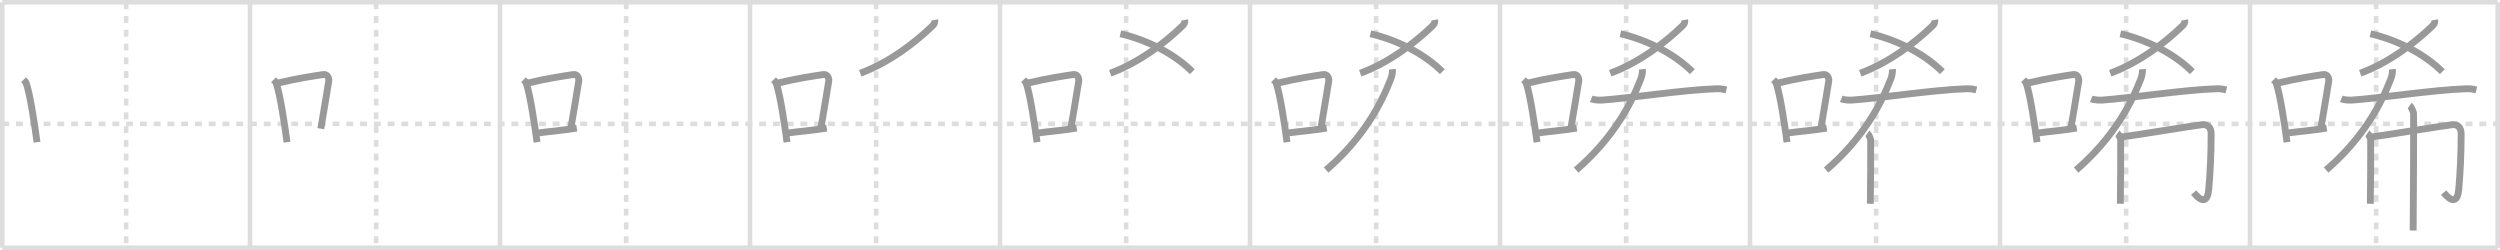 <svg width="1090px" height="109px" viewBox="0 0 1090 109" xmlns="http://www.w3.org/2000/svg" xmlns:xlink="http://www.w3.org/1999/xlink" xml:space="preserve" version="1.1" baseProfile="full">
<line x1="1" y1="1" x2="1089" y2="1" style="stroke:#ddd;stroke-width:2"></line>
<line x1="1" y1="1" x2="1" y2="108" style="stroke:#ddd;stroke-width:2"></line>
<line x1="1" y1="108" x2="1089" y2="108" style="stroke:#ddd;stroke-width:2"></line>
<line x1="1089" y1="1" x2="1089" y2="108" style="stroke:#ddd;stroke-width:2"></line>
<line x1="109" y1="1" x2="109" y2="108" style="stroke:#ddd;stroke-width:2"></line>
<line x1="218" y1="1" x2="218" y2="108" style="stroke:#ddd;stroke-width:2"></line>
<line x1="327" y1="1" x2="327" y2="108" style="stroke:#ddd;stroke-width:2"></line>
<line x1="436" y1="1" x2="436" y2="108" style="stroke:#ddd;stroke-width:2"></line>
<line x1="545" y1="1" x2="545" y2="108" style="stroke:#ddd;stroke-width:2"></line>
<line x1="654" y1="1" x2="654" y2="108" style="stroke:#ddd;stroke-width:2"></line>
<line x1="763" y1="1" x2="763" y2="108" style="stroke:#ddd;stroke-width:2"></line>
<line x1="872" y1="1" x2="872" y2="108" style="stroke:#ddd;stroke-width:2"></line>
<line x1="981" y1="1" x2="981" y2="108" style="stroke:#ddd;stroke-width:2"></line>
<line x1="1" y1="54" x2="1089" y2="54" style="stroke:#ddd;stroke-width:2;stroke-dasharray:3 3"></line>
<line x1="55" y1="1" x2="55" y2="108" style="stroke:#ddd;stroke-width:2;stroke-dasharray:3 3"></line>
<line x1="164" y1="1" x2="164" y2="108" style="stroke:#ddd;stroke-width:2;stroke-dasharray:3 3"></line>
<line x1="273" y1="1" x2="273" y2="108" style="stroke:#ddd;stroke-width:2;stroke-dasharray:3 3"></line>
<line x1="382" y1="1" x2="382" y2="108" style="stroke:#ddd;stroke-width:2;stroke-dasharray:3 3"></line>
<line x1="491" y1="1" x2="491" y2="108" style="stroke:#ddd;stroke-width:2;stroke-dasharray:3 3"></line>
<line x1="600" y1="1" x2="600" y2="108" style="stroke:#ddd;stroke-width:2;stroke-dasharray:3 3"></line>
<line x1="709" y1="1" x2="709" y2="108" style="stroke:#ddd;stroke-width:2;stroke-dasharray:3 3"></line>
<line x1="818" y1="1" x2="818" y2="108" style="stroke:#ddd;stroke-width:2;stroke-dasharray:3 3"></line>
<line x1="927" y1="1" x2="927" y2="108" style="stroke:#ddd;stroke-width:2;stroke-dasharray:3 3"></line>
<line x1="1036" y1="1" x2="1036" y2="108" style="stroke:#ddd;stroke-width:2;stroke-dasharray:3 3"></line>
<path d="M10.25,34.79c0.47,0.47,0.96,0.86,1.17,1.44c1.64,4.64,3.61,17.44,4.73,25.77" style="fill:none;stroke:#999;stroke-width:3"></path>

<path d="M119.25,34.79c0.47,0.47,0.96,0.86,1.17,1.44c1.64,4.64,3.61,17.44,4.73,25.77" style="fill:none;stroke:#999;stroke-width:3"></path>
<path d="M121.08,36.22c9.42-2.22,15.55-3.06,19.92-3.73c1.6-0.24,2.56,1.44,2.33,2.87c-0.95,5.92-2.05,12.57-3.46,20.75" style="fill:none;stroke:#999;stroke-width:3"></path>

<path d="M228.25,34.79c0.47,0.47,0.96,0.86,1.17,1.44c1.64,4.64,3.61,17.44,4.73,25.77" style="fill:none;stroke:#999;stroke-width:3"></path>
<path d="M230.08,36.22c9.42-2.22,15.55-3.06,19.92-3.73c1.6-0.24,2.56,1.44,2.33,2.87c-0.95,5.92-2.05,12.57-3.46,20.75" style="fill:none;stroke:#999;stroke-width:3"></path>
<path d="M234.07,58.05c5.14-0.75,10.33-1.05,17.39-2.21" style="fill:none;stroke:#999;stroke-width:3"></path>

<path d="M337.25,34.79c0.47,0.47,0.96,0.86,1.17,1.44c1.64,4.64,3.61,17.44,4.73,25.77" style="fill:none;stroke:#999;stroke-width:3"></path>
<path d="M339.08,36.22c9.42-2.22,15.55-3.06,19.92-3.73c1.6-0.24,2.56,1.44,2.33,2.87c-0.95,5.92-2.05,12.57-3.46,20.75" style="fill:none;stroke:#999;stroke-width:3"></path>
<path d="M343.07,58.05c5.14-0.75,10.33-1.05,17.39-2.21" style="fill:none;stroke:#999;stroke-width:3"></path>
<path d="M407.53,8.68c0.23,1.24-0.28,1.95-1.17,2.79c-7.51,7.14-18.26,15.6-31.3,20.47" style="fill:none;stroke:#999;stroke-width:3"></path>

<path d="M446.25,34.79c0.47,0.47,0.96,0.86,1.17,1.44c1.64,4.64,3.61,17.44,4.73,25.77" style="fill:none;stroke:#999;stroke-width:3"></path>
<path d="M448.08,36.22c9.42-2.22,15.55-3.06,19.92-3.73c1.6-0.24,2.56,1.44,2.33,2.87c-0.95,5.92-2.05,12.57-3.46,20.75" style="fill:none;stroke:#999;stroke-width:3"></path>
<path d="M452.07,58.05c5.14-0.75,10.33-1.05,17.39-2.21" style="fill:none;stroke:#999;stroke-width:3"></path>
<path d="M516.53,8.68c0.23,1.24-0.28,1.95-1.17,2.79c-7.51,7.14-18.26,15.6-31.3,20.47" style="fill:none;stroke:#999;stroke-width:3"></path>
<path d="M488.49,14.72C499.5,17.25,511.5,23,519.86,31.26" style="fill:none;stroke:#999;stroke-width:3"></path>

<path d="M555.25,34.79c0.47,0.47,0.96,0.86,1.17,1.44c1.64,4.64,3.61,17.44,4.73,25.77" style="fill:none;stroke:#999;stroke-width:3"></path>
<path d="M557.08,36.22c9.42-2.22,15.55-3.06,19.92-3.73c1.6-0.24,2.56,1.44,2.33,2.87c-0.95,5.92-2.05,12.57-3.46,20.75" style="fill:none;stroke:#999;stroke-width:3"></path>
<path d="M561.07,58.05c5.14-0.75,10.33-1.05,17.39-2.21" style="fill:none;stroke:#999;stroke-width:3"></path>
<path d="M625.53,8.68c0.23,1.24-0.28,1.95-1.17,2.79c-7.51,7.14-18.26,15.6-31.3,20.47" style="fill:none;stroke:#999;stroke-width:3"></path>
<path d="M597.49,14.72C608.5,17.25,620.5,23,628.86,31.26" style="fill:none;stroke:#999;stroke-width:3"></path>
<path d="M607.11,30.17c0.08,1.03-0.14,2.75-0.69,4.16C602.25,45.12,594.6,59.99,578.19,74.15" style="fill:none;stroke:#999;stroke-width:3"></path>

<path d="M664.25,34.79c0.47,0.47,0.96,0.86,1.17,1.44c1.64,4.64,3.61,17.44,4.73,25.77" style="fill:none;stroke:#999;stroke-width:3"></path>
<path d="M666.08,36.22c9.42-2.22,15.55-3.06,19.92-3.73c1.6-0.24,2.56,1.44,2.33,2.87c-0.95,5.92-2.05,12.57-3.46,20.75" style="fill:none;stroke:#999;stroke-width:3"></path>
<path d="M670.07,58.05c5.14-0.75,10.33-1.05,17.39-2.21" style="fill:none;stroke:#999;stroke-width:3"></path>
<path d="M734.53,8.68c0.23,1.24-0.28,1.95-1.17,2.79c-7.51,7.14-18.26,15.6-31.3,20.47" style="fill:none;stroke:#999;stroke-width:3"></path>
<path d="M706.49,14.72C717.5,17.25,729.5,23,737.86,31.26" style="fill:none;stroke:#999;stroke-width:3"></path>
<path d="M716.11,30.17c0.08,1.03-0.14,2.75-0.69,4.16C711.25,45.12,703.6,59.99,687.19,74.15" style="fill:none;stroke:#999;stroke-width:3"></path>
<path d="M693.79,43.1c1.25,0.53,3.55,0.61,4.81,0.53c10.92-0.7,35.32-4.46,49.71-4.93c2.09-0.07,3.34,0.25,4.39,0.51" style="fill:none;stroke:#999;stroke-width:3"></path>

<path d="M773.25,34.79c0.47,0.47,0.96,0.86,1.17,1.44c1.64,4.64,3.61,17.44,4.73,25.77" style="fill:none;stroke:#999;stroke-width:3"></path>
<path d="M775.08,36.22c9.42-2.22,15.55-3.06,19.92-3.73c1.6-0.24,2.56,1.44,2.33,2.87c-0.95,5.92-2.05,12.57-3.46,20.75" style="fill:none;stroke:#999;stroke-width:3"></path>
<path d="M779.07,58.05c5.14-0.75,10.33-1.05,17.39-2.21" style="fill:none;stroke:#999;stroke-width:3"></path>
<path d="M843.53,8.68c0.23,1.24-0.28,1.95-1.17,2.79c-7.51,7.14-18.26,15.6-31.3,20.47" style="fill:none;stroke:#999;stroke-width:3"></path>
<path d="M815.49,14.72C826.5,17.25,838.5,23,846.86,31.26" style="fill:none;stroke:#999;stroke-width:3"></path>
<path d="M825.11,30.17c0.08,1.03-0.14,2.75-0.69,4.16C820.25,45.12,812.6,59.99,796.19,74.15" style="fill:none;stroke:#999;stroke-width:3"></path>
<path d="M802.79,43.1c1.25,0.53,3.55,0.61,4.81,0.53c10.92-0.7,35.32-4.46,49.71-4.93c2.09-0.07,3.34,0.25,4.39,0.51" style="fill:none;stroke:#999;stroke-width:3"></path>
<path d="M814.21,58.1c0.42,0.3,1.31,2.21,1.4,2.8c0.08,0.59-0.05,24.25-0.14,27.94" style="fill:none;stroke:#999;stroke-width:3"></path>

<path d="M882.25,34.79c0.47,0.47,0.96,0.86,1.17,1.44c1.64,4.64,3.61,17.44,4.73,25.77" style="fill:none;stroke:#999;stroke-width:3"></path>
<path d="M884.08,36.22c9.42-2.22,15.55-3.06,19.92-3.73c1.6-0.24,2.56,1.44,2.33,2.87c-0.95,5.92-2.05,12.57-3.46,20.75" style="fill:none;stroke:#999;stroke-width:3"></path>
<path d="M888.07,58.05c5.14-0.75,10.33-1.05,17.39-2.21" style="fill:none;stroke:#999;stroke-width:3"></path>
<path d="M952.53,8.68c0.23,1.24-0.28,1.95-1.17,2.79c-7.51,7.14-18.26,15.6-31.3,20.47" style="fill:none;stroke:#999;stroke-width:3"></path>
<path d="M924.49,14.72C935.5,17.25,947.5,23,955.86,31.26" style="fill:none;stroke:#999;stroke-width:3"></path>
<path d="M934.11,30.17c0.08,1.03-0.14,2.75-0.69,4.16C929.25,45.12,921.6,59.99,905.19,74.15" style="fill:none;stroke:#999;stroke-width:3"></path>
<path d="M911.79,43.1c1.25,0.53,3.55,0.61,4.81,0.53c10.92-0.7,35.32-4.46,49.71-4.93c2.09-0.07,3.34,0.25,4.39,0.51" style="fill:none;stroke:#999;stroke-width:3"></path>
<path d="M923.21,58.1c0.42,0.3,1.31,2.21,1.4,2.8c0.08,0.59-0.05,24.25-0.14,27.94" style="fill:none;stroke:#999;stroke-width:3"></path>
<path d="M924.48,59.79c2.64-0.21,33.88-5.32,35.85-5.45c2.31-0.15,3.73,1.41,3.73,3.95c0,9.09-0.44,17.41-1.04,24.15c-0.78,8.8-5.7,2.55-6.58,1.51" style="fill:none;stroke:#999;stroke-width:3"></path>

<path d="M991.25,34.79c0.47,0.47,0.96,0.86,1.17,1.44c1.64,4.64,3.61,17.44,4.73,25.77" style="fill:none;stroke:#999;stroke-width:3"></path>
<path d="M993.08,36.22c9.42-2.22,15.55-3.06,19.92-3.73c1.6-0.24,2.56,1.44,2.33,2.87c-0.95,5.92-2.05,12.57-3.46,20.75" style="fill:none;stroke:#999;stroke-width:3"></path>
<path d="M997.07,58.05c5.14-0.75,10.33-1.05,17.39-2.21" style="fill:none;stroke:#999;stroke-width:3"></path>
<path d="M1061.53,8.68c0.23,1.24-0.28,1.95-1.17,2.79c-7.51,7.14-18.26,15.6-31.3,20.47" style="fill:none;stroke:#999;stroke-width:3"></path>
<path d="M1033.49,14.72C1044.5,17.25,1056.5,23,1064.86,31.26" style="fill:none;stroke:#999;stroke-width:3"></path>
<path d="M1043.11,30.17c0.08,1.03-0.14,2.75-0.69,4.16C1038.25,45.12,1030.6,59.99,1014.19,74.15" style="fill:none;stroke:#999;stroke-width:3"></path>
<path d="M1020.79,43.1c1.25,0.53,3.55,0.61,4.81,0.53c10.92-0.7,35.32-4.46,49.71-4.93c2.09-0.07,3.34,0.25,4.39,0.51" style="fill:none;stroke:#999;stroke-width:3"></path>
<path d="M1032.21,58.1c0.42,0.3,1.31,2.21,1.4,2.8c0.08,0.59-0.05,24.25-0.14,27.94" style="fill:none;stroke:#999;stroke-width:3"></path>
<path d="M1033.48,59.79c2.64-0.21,33.88-5.32,35.85-5.45c2.31-0.15,3.73,1.41,3.73,3.95c0,9.09-0.44,17.41-1.04,24.15c-0.78,8.8-5.7,2.55-6.58,1.51" style="fill:none;stroke:#999;stroke-width:3"></path>
<path d="M1050.65,46c0.5,0.35,1.56,2.62,1.66,3.32c0.1,0.7-0.07,46.81-0.17,51.18" style="fill:none;stroke:#999;stroke-width:3"></path>

</svg>